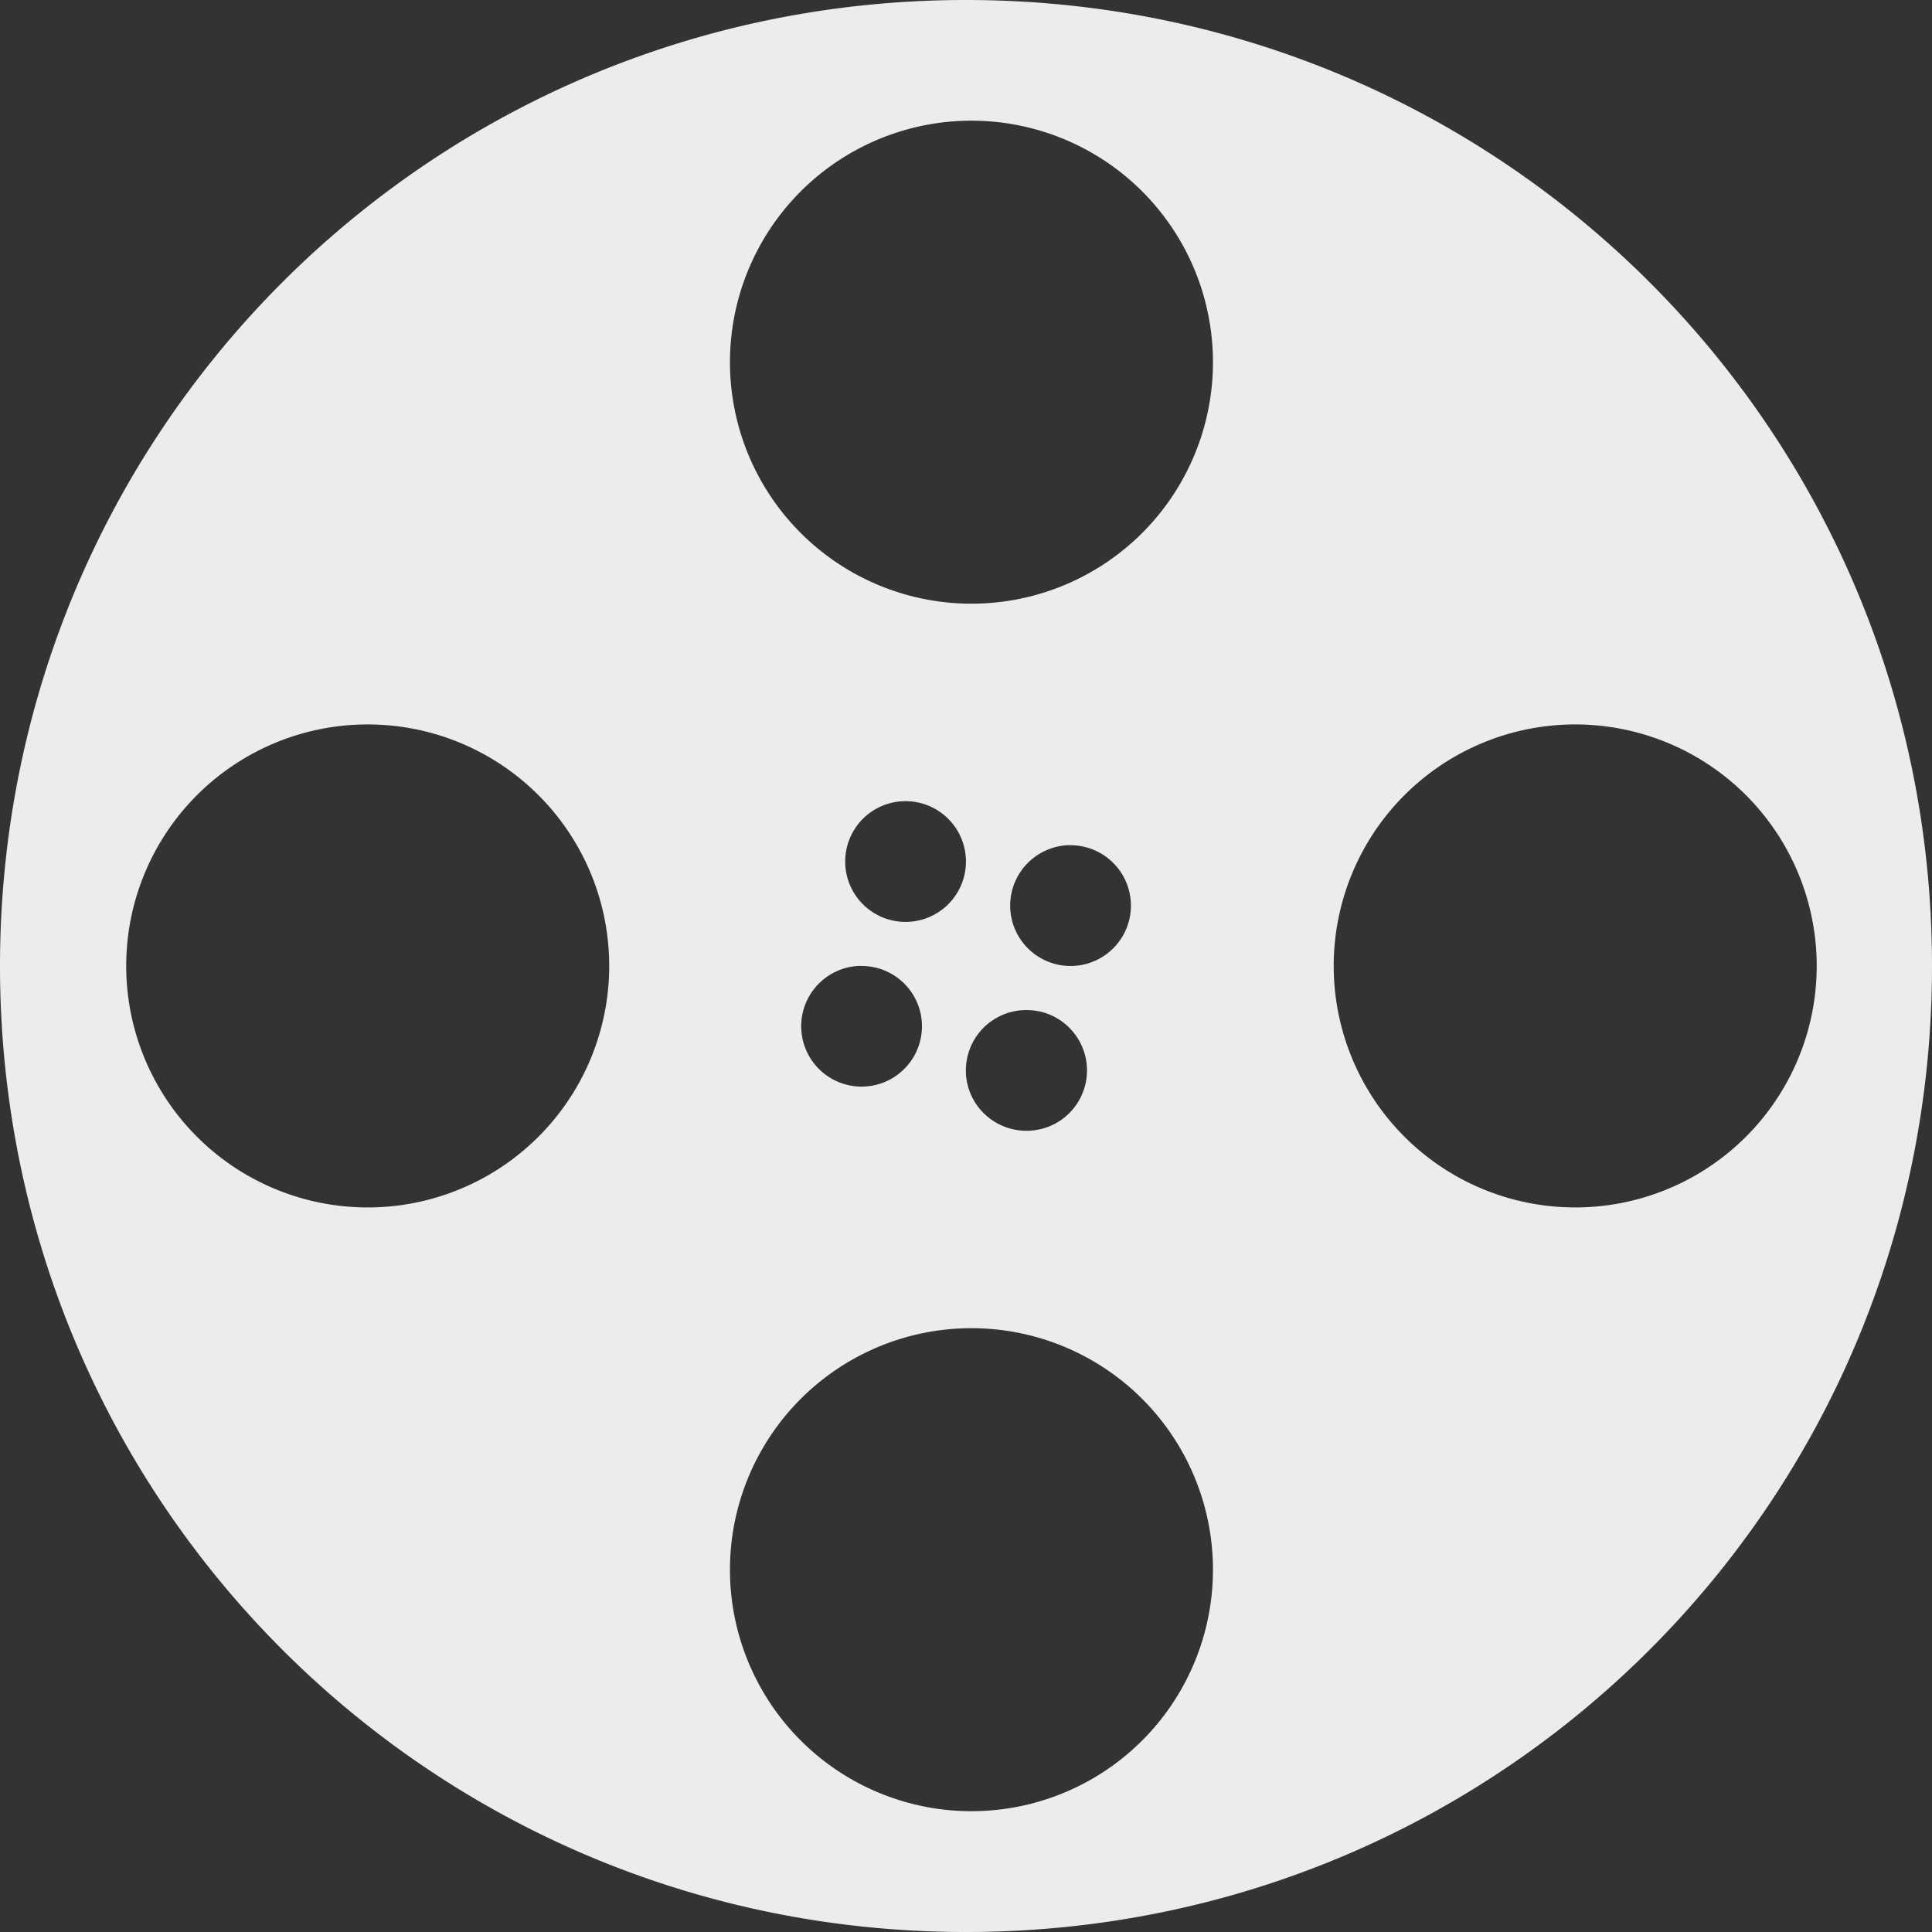 <svg width="16" height="16">
  <rect width="100%" height="100%" fill="#333333" stroke="none"/>
  <path fill="currentColor" d="M16.38 0h4.625v3.594H16.38zM8 0C3.568 0 0 3.568 0 8s3.568 8 8 8 8-3.568 8-8-3.568-8-8-8Zm0 1a2 2 0 1 1 .001 3.999A2 2 0 0 1 8 1ZM3 6a2 2 0 1 1 .001 3.999A2 2 0 0 1 3 6Zm10 0a2 2 0 1 1 .001 3.999A2 2 0 0 1 13 6Zm-5.512.635a.5.5 0 1 1-.237.066.495.495 0 0 1 .238-.066h-.001ZM8.854 7a.5.5 0 1 1-.471.37.502.502 0 0 1 .471-.371V7Zm-1.73 1a.499.499 0 0 1 .494.629.5.5 0 1 1-.495-.63L7.124 8Zm1.365.365a.5.5 0 0 1 .261.934.504.504 0 0 1-.684-.184.5.5 0 0 1 .422-.75h.001ZM8 11a2 2 0 1 1 .001 3.999A2 2 0 0 1 8 11Z" color="#ececec"/>
</svg>
